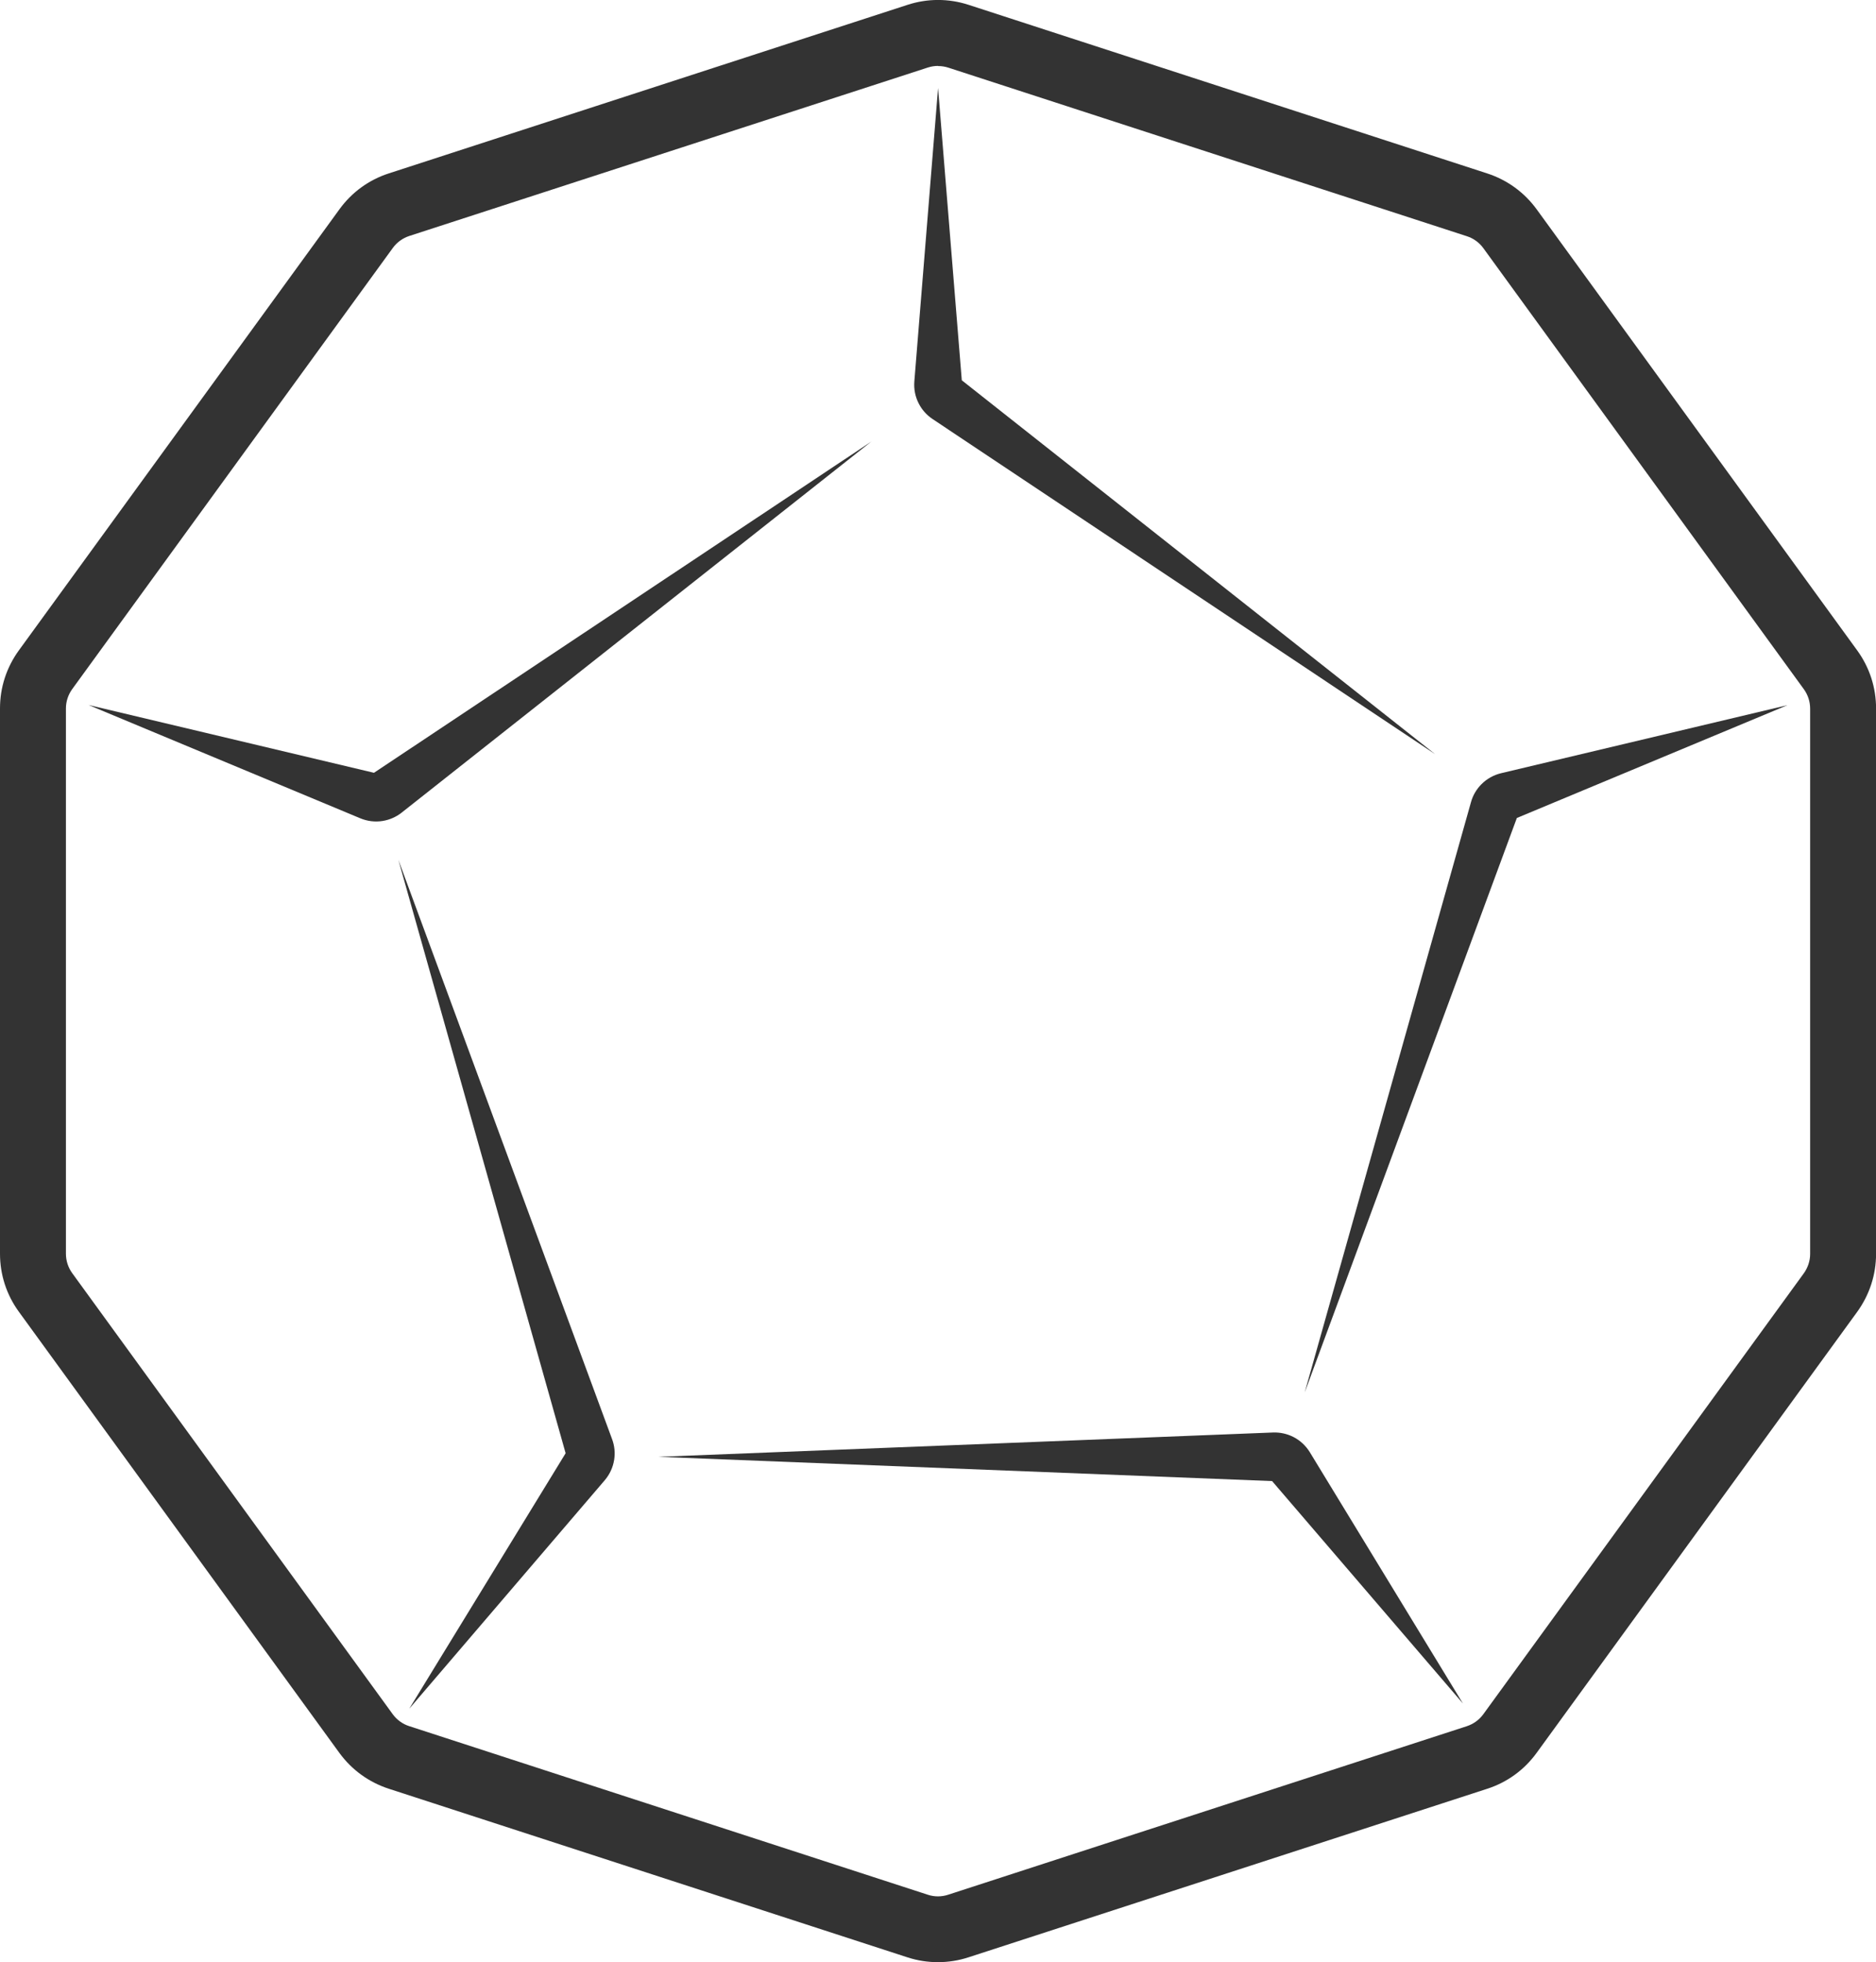 <?xml version="1.0" encoding="UTF-8"?>
<svg id="Layer_2" data-name="Layer 2" xmlns="http://www.w3.org/2000/svg" viewBox="0 0 282.28 295.29">
  <defs>
    <style>
      .cls-1 {
        fill: #333;
      }
    </style>
  </defs>
  <g id="big">
    <g>
      <path class="cls-1" d="M141.13,295.29c-1.55,0-3.1-.24-4.6-.73l-78.03-25.37c-3.01-.98-5.58-2.85-7.44-5.4L2.84,197.41C.98,194.86,0,191.83,0,188.67v-82.06C0,103.45.98,100.43,2.85,97.86L51.08,31.49c1.86-2.56,4.43-4.43,7.44-5.4L136.55.73c3.01-.98,6.19-.98,9.2,0l78.03,25.37c3.01.98,5.58,2.85,7.44,5.4l48.23,66.38c1.86,2.56,2.84,5.58,2.84,8.75v82.06c0,3.16-.99,6.18-2.85,8.75l-48.23,66.36c-1.86,2.56-4.43,4.43-7.44,5.4l-78.04,25.36c-1.5.49-3.05.73-4.6.73ZM141.15,9.92c-.52,0-1.03.08-1.53.24l-78.03,25.35c-1,.33-1.86.95-2.48,1.8L10.87,103.7c-.62.86-.95,1.87-.95,2.91v82.06c0,1.06.33,2.07.94,2.92l48.23,66.38c.62.85,1.48,1.48,2.48,1.8l78.03,25.37c1,.33,2.06.33,3.07,0l78.04-25.36c1-.33,1.86-.95,2.48-1.8l48.23-66.36c.61-.85.95-1.88.95-2.91v-82.06c0-1.06-.33-2.07-.94-2.92l-48.23-66.38c-.62-.85-1.48-1.48-2.48-1.8l-78.03-25.37c-.5-.16-1.02-.24-1.53-.24Z"/>
      <path class="cls-1" d="M196.31,209.57l31.93-86.47,40.72-16.98-43.09,10.24c-1.12.27-2.14.84-2.95,1.65-.75.75-1.3,1.68-1.58,2.7l-25.03,88.86Z"/>
      <path class="cls-1" d="M197.09,218.55c-.6-.98-1.46-1.78-2.48-2.3-.95-.48-2-.71-3.06-.67l-92.48,3.66,92.34,3.65,28.72,33.48-23.04-37.82Z"/>
      <path class="cls-1" d="M131.17,66.41l-74.9,49.89-42.94-10.2,40.89,17.05c1.06.44,2.22.58,3.35.4,1.05-.17,2.04-.6,2.87-1.26l70.72-55.88Z"/>
      <path class="cls-1" d="M59.93,129.35l25.18,89.35-23.53,38.45,29.42-34.39c.74-.87,1.23-1.93,1.41-3.06.17-1.05.06-2.13-.31-3.12l-32.17-87.22Z"/>
      <path class="cls-1" d="M137.58,57.41c-.09,1.14.13,2.29.66,3.31.48.95,1.2,1.75,2.08,2.34l75.63,50.44-71.23-56.27-3.57-43.99-3.57,44.16Z"/>
    </g>
  </g>
</svg>